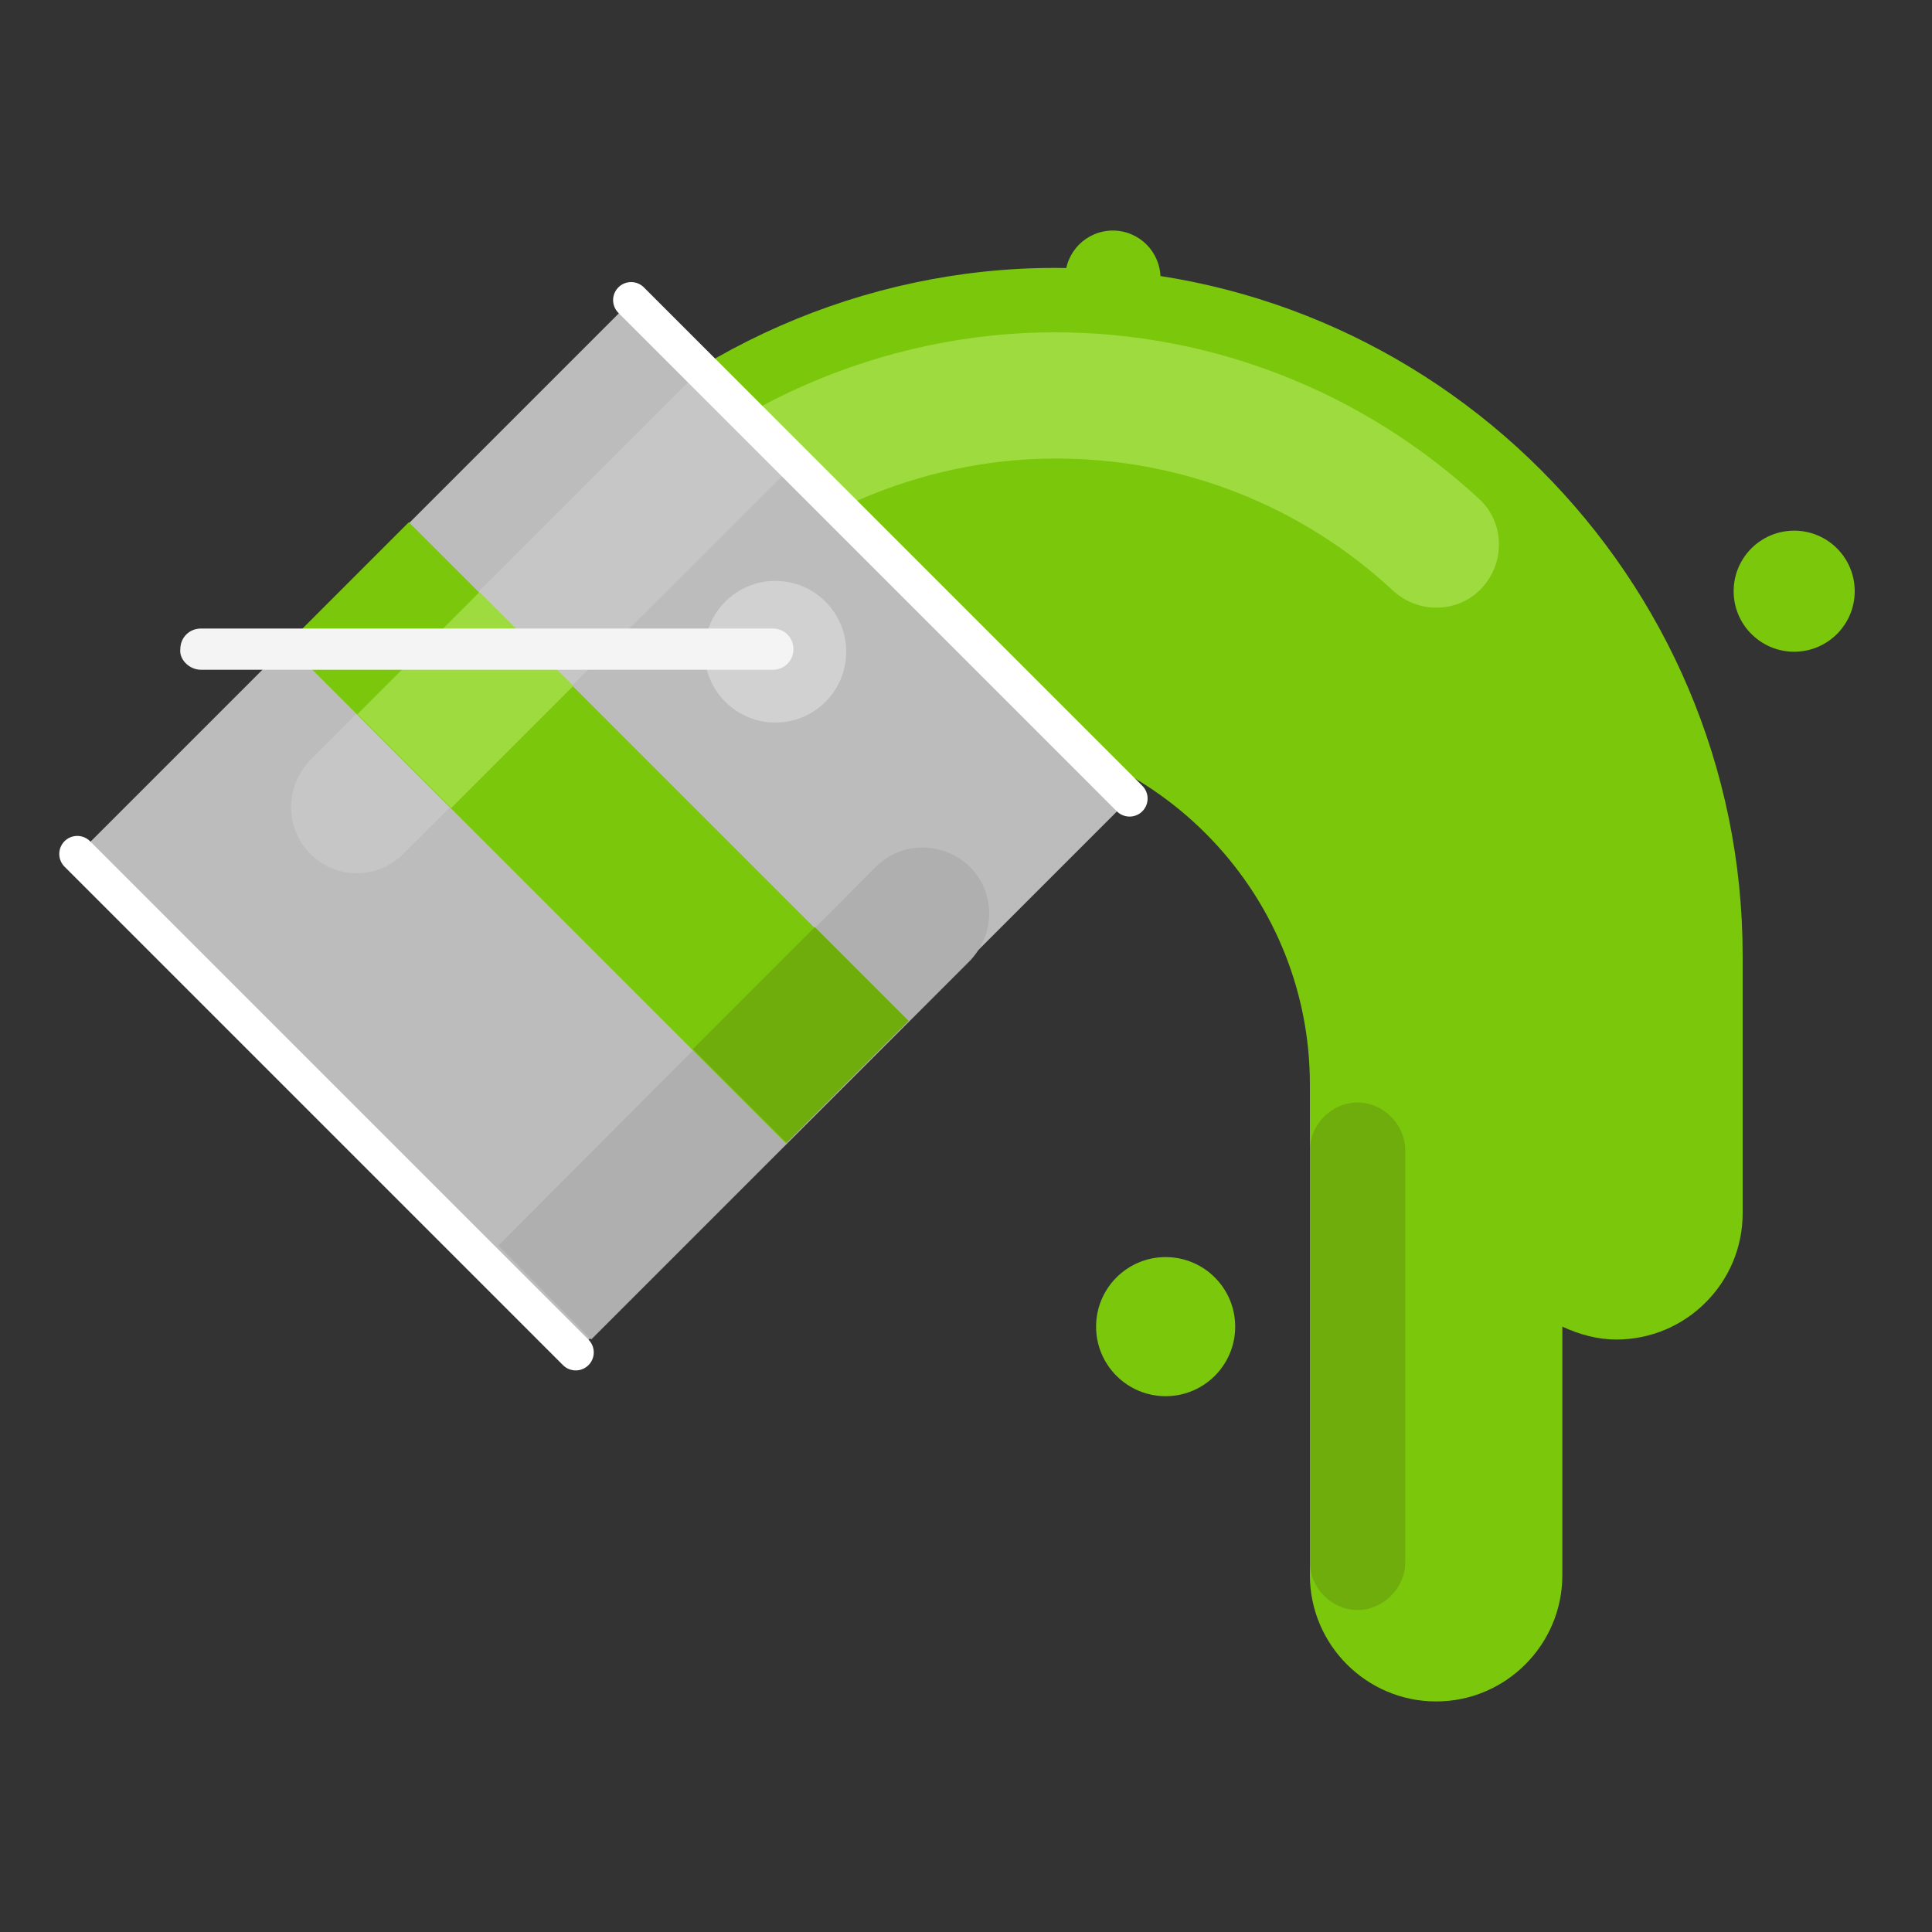 <?xml version="1.0" encoding="utf-8"?><!DOCTYPE svg PUBLIC "-//W3C//DTD SVG 1.1//EN" "http://www.w3.org/Graphics/SVG/1.1/DTD/svg11.dtd"><svg version="1.1" id="Layer_1" xmlns="http://www.w3.org/2000/svg" xmlns:xlink="http://www.w3.org/1999/xlink" x="0px" y="0px" width="150px" height="150px" viewBox="0 0 150 150" enable-background="new 0 0 150 150" xml:space="preserve"><rect x="0" y="0" width="150" height="150" fill="#333333" stroke="none"/><path fill="#7AC70C" d="M81.9,20.8c-14.8,0-29.1,6.3-39.2,17.2c-3.1,3.3-3.4,8.2-1.1,11.9c-0.7,0.7-1.5,1.4-2.2,2.2	C35.8,56.1,36,62.3,40,66c4,3.7,10.2,3.4,13.8-0.5c5.2-5.7,12.6-8.9,20.3-8.9c15.2,0,27.6,12.4,27.6,27.6v38.1	c0,5.4,4.4,9.8,9.8,9.8c5.4,0,9.8-4.4,9.8-9.8V103c1.3,0.6,2.7,1,4.2,1c5.4,0,9.8-4.4,9.8-9.8v-20C135.3,44.8,111.3,20.8,81.9,20.8z"/><g><path fill="#9EDB3E" d="M49.9,49.6c-1.2,0-2.4-0.4-3.3-1.3c-2-1.8-2.1-4.9-0.3-6.9c9.2-9.9,22.2-15.6,35.6-15.6 c12.2,0,23.9,4.6,32.9,12.9c2,1.8,2.1,4.9,0.3,6.9c-1.8,2-4.9,2.1-6.9,0.3c-7.2-6.7-16.5-10.3-26.2-10.3 c-10.7,0-21.1,4.6-28.4,12.5C52.5,49.1,51.2,49.6,49.9,49.6z"/></g><rect x="19.6" y="33.6" transform="matrix(0.707 0.707 -0.707 0.707 59.059 -14.401)" fill="#BCBCBC" width="54.7" height="60.9"/><path fill="#C6C6C6" d="M24.1,66.3L24.1,66.3c-2-2-2-5.2,0-7.3l29.4-29.4l7.3,7.3L31.3,66.3C29.3,68.3,26.1,68.3,24.1,66.3z"/><path fill="#AFAFAF" d="M38.7,96.7L68,67.3c2-2,5.2-2,7.3,0l0,0c2,2,2,5.2,0,7.3L45.9,104"/><rect x="39.7" y="37.2" transform="matrix(0.707 -0.707 0.707 0.707 -32.098 51.784)" fill="#7AC70C" width="13.4" height="54.8"/><rect x="29.4" y="49.2" transform="matrix(0.707 -0.707 0.707 0.707 -27.818 41.451)" fill="#9EDB3E" width="13.4" height="10.3"/><rect x="55.5" y="75.2" transform="matrix(0.707 -0.707 0.707 0.707 -38.617 67.523)" fill="#6FAD0C" width="13.4" height="10.3"/><line fill="none" stroke="#FFFFFF" stroke-width="2.798" stroke-linecap="round" stroke-linejoin="round" stroke-miterlimit="10" x1="6" y1="66.3" x2="44.7" y2="105"/><line fill="none" stroke="#FFFFFF" stroke-width="2.798" stroke-linecap="round" stroke-linejoin="round" stroke-miterlimit="10" x1="49" y1="23.3" x2="87.7" y2="62"/><circle fill="#7AC70C" cx="139.3" cy="45.9" r="4.7"/><circle fill="#7AC70C" cx="90.5" cy="103" r="5.4"/><circle fill="#7AC70C" cx="86.4" cy="21.6" r="3.7"/><circle fill="#D1D1D1" cx="60.2" cy="50.6" r="5.5"/><path fill="#F4F4F4" d="M15.6,52H60c0.9,0,1.6-0.7,1.6-1.6v0c0-0.9-0.7-1.6-1.6-1.6H15.6c-0.9,0-1.6,0.7-1.6,1.6v0	C13.9,51.2,14.7,52,15.6,52z"/><path fill="#6FAD0C" d="M105.4,125L105.4,125c-2,0-3.7-1.7-3.7-3.7v-32c0-2,1.7-3.7,3.7-3.7h0c2,0,3.7,1.7,3.7,3.7v32	C109.1,123.3,107.4,125,105.4,125z"/></svg>